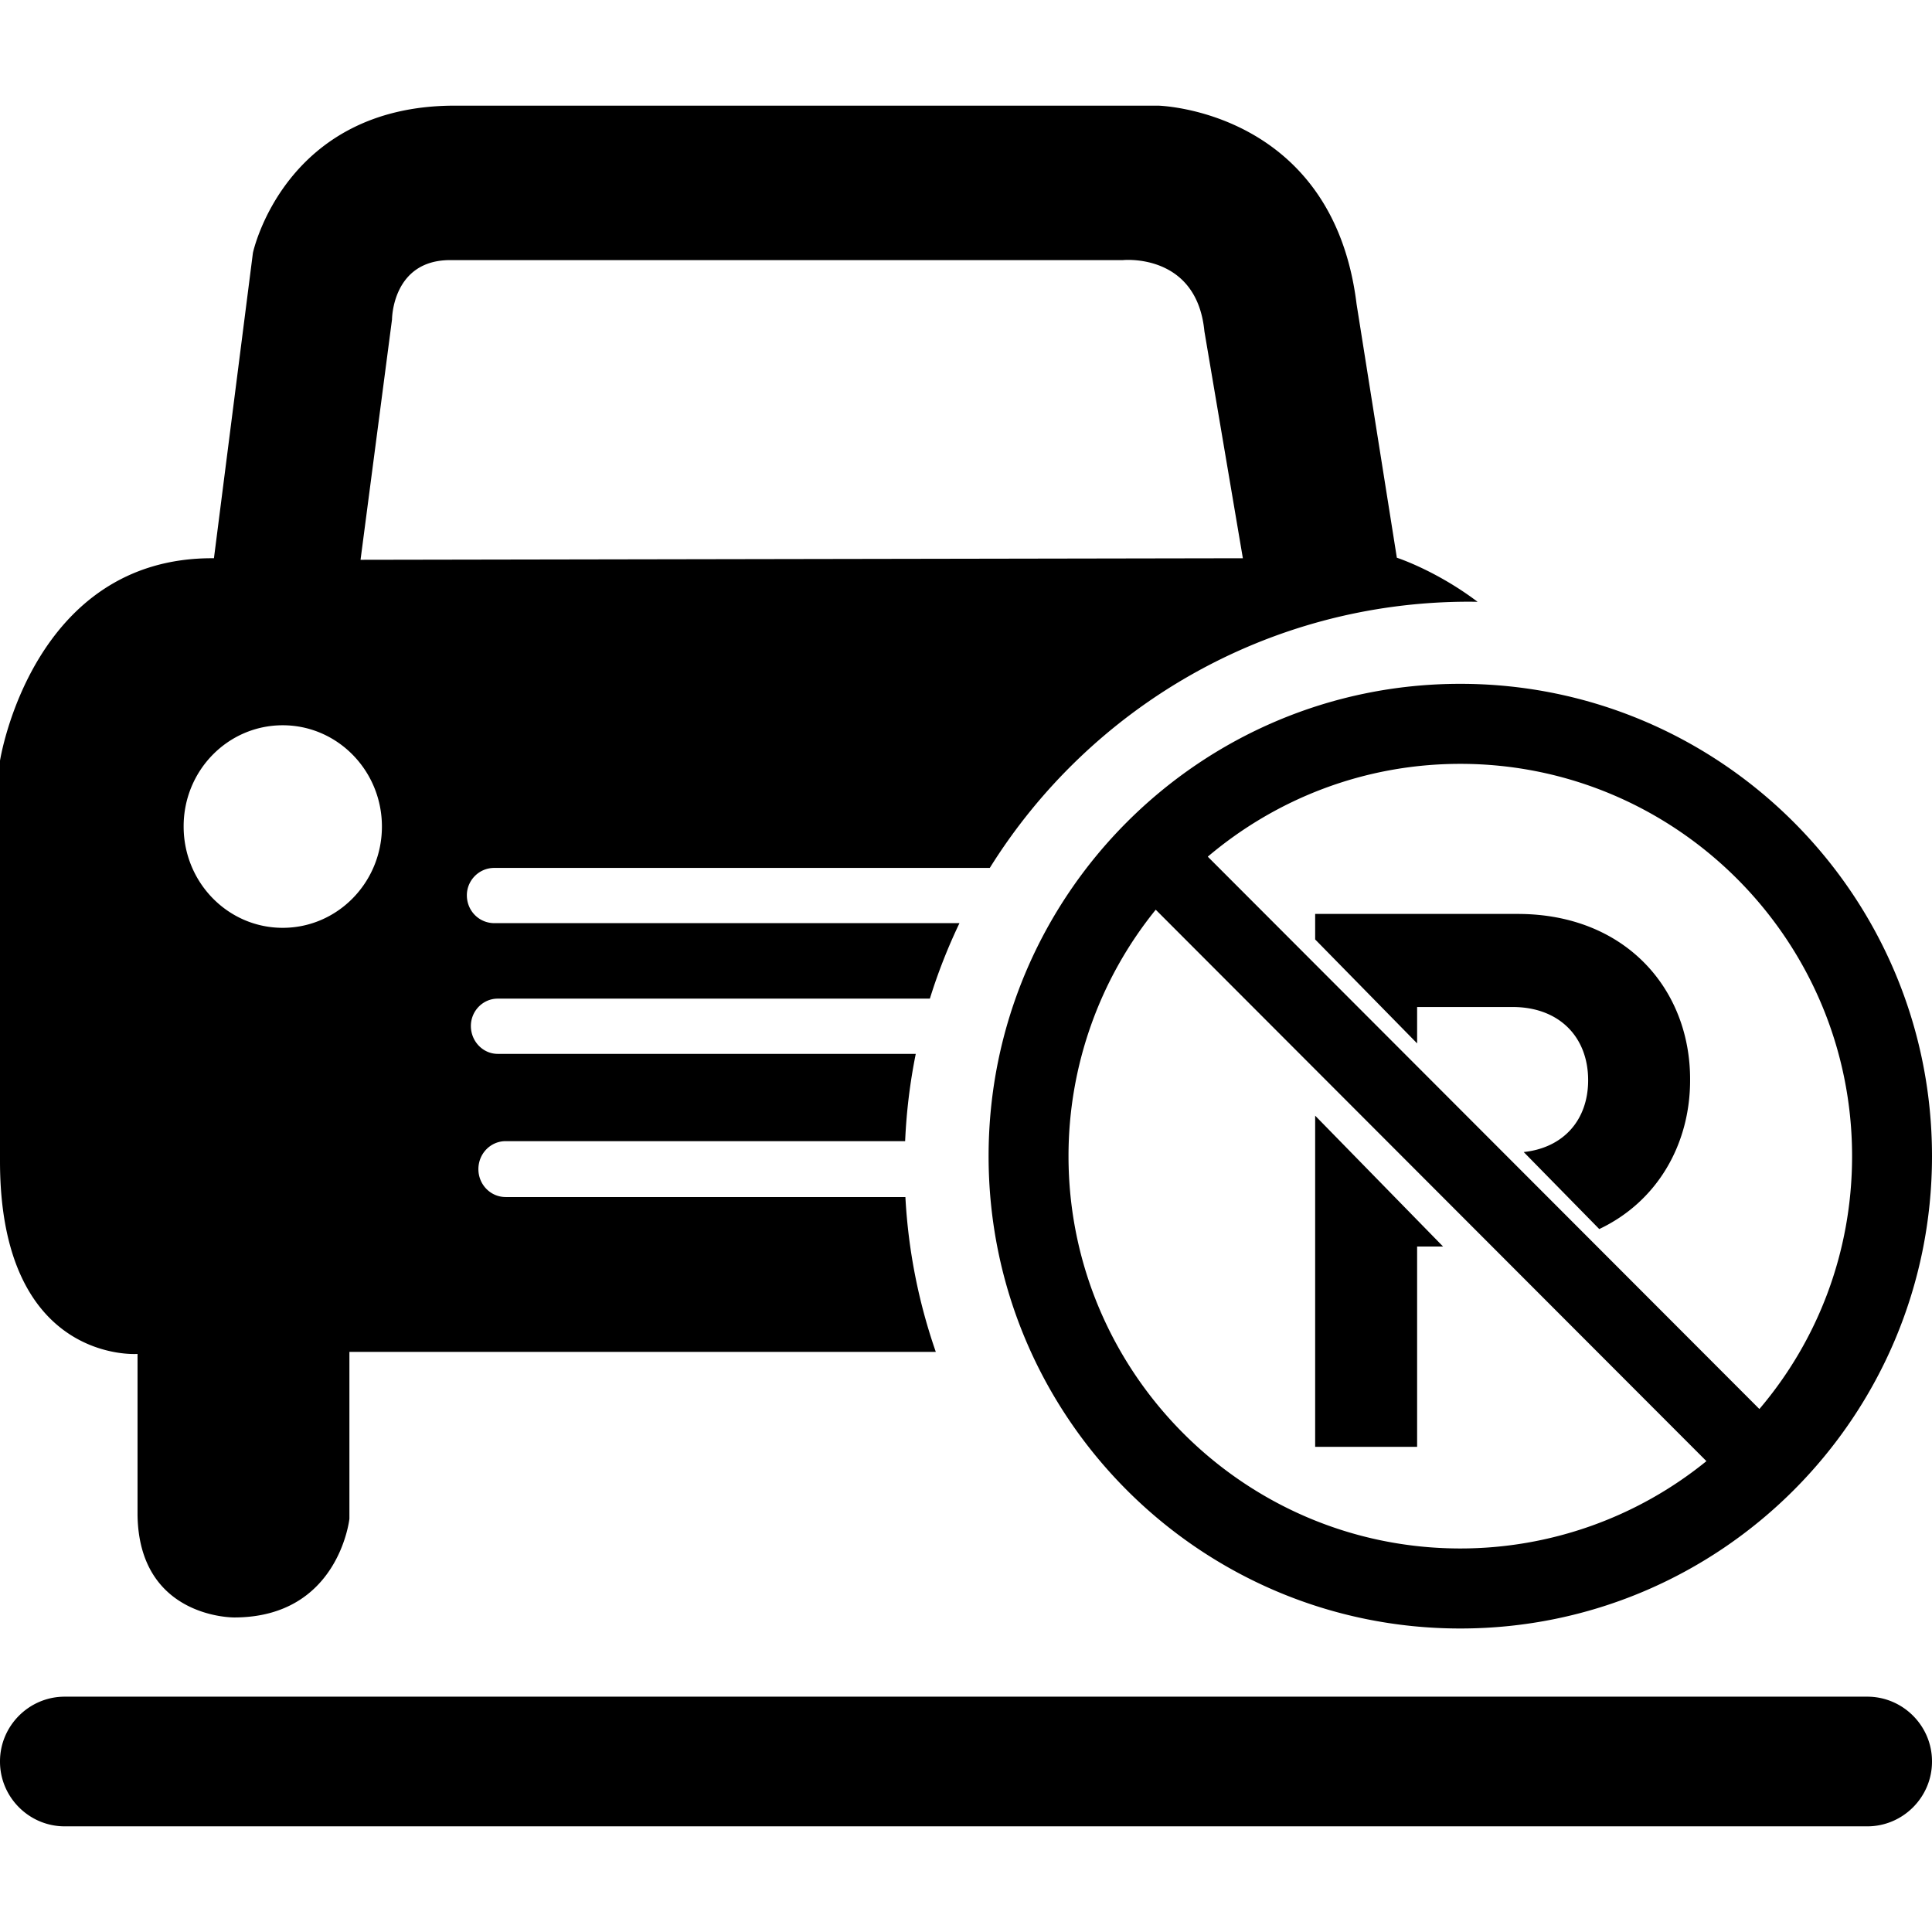<?xml version="1.0" standalone="no"?><!DOCTYPE svg PUBLIC "-//W3C//DTD SVG 1.1//EN" "http://www.w3.org/Graphics/SVG/1.1/DTD/svg11.dtd"><svg class="icon" width="64px" height="64.00px" viewBox="0 0 1024 1024" version="1.1" xmlns="http://www.w3.org/2000/svg"><path fill="#000000" d="M1024 933.714c0 18.857-15.429 34.286-34.286 34.286H34.286c-18.857 0-34.286-15.429-34.286-34.286v-0.155c0-18.857 15.429-34.286 34.286-34.286h955.429c18.857 0 34.286 15.429 34.286 34.286V933.714zM773.989 362.441c-138.009 0-250.015 112.155-250.015 250.349 0 138.191 112.006 250.346 250.015 250.346 138.006 0 250.011-112.155 250.011-250.346 0-138.193-112.006-250.349-250.011-250.349z m0 458.279c-114.478 0-207.655-93.302-207.655-207.929a207.408 207.408 0 0 1 46.226-130.626L904.438 774.434a206.791 206.791 0 0 1-130.449 46.286z m158.522-73.914L640.149 454.053c36.062-30.535 82.773-49.195 133.84-49.195 114.474 0 207.651 93.302 207.651 207.933 0.001 51.135-18.393 97.906-49.129 134.016zM804.406 484.405h-107.344v13.52l54.04 55.089v-19.283h50.605c24.566 0 40.042 15.778 40.042 38.811 0 21.034-13.021 35.813-34.151 38.064l40.042 40.815c30.712-14.526 48.149-44.825 48.149-78.879 0.257-48.074-34.136-88.137-91.376-88.137h-0.007z m-107.345 282.443h54.04v-106.165h13.758l-67.799-69.36v175.525z m0 0M479.877 634.457H268.04c-8.029 0-14.48-6.602-14.48-14.777 0-8.248 6.451-14.85 14.48-14.85h211.702a299.776 299.776 0 0 1 5.631-46.256H263.787c-7.755 0-14.208-6.597-14.208-14.777 0-8.039 6.453-14.499 14.208-14.499h229.062a297.246 297.246 0 0 1 15.688-40.006H261.933c-8.102-0.067-14.486-6.597-14.486-14.776 0-7.903 6.453-14.499 14.486-14.499h262.679c52.846-84.717 146.865-141.101 254.069-141.101 1.496 0 2.983 0.035 4.473 0.057-22.078-16.685-42.795-23.368-42.795-23.368l-21.346-134.442C706.382 58.201 613.925 56 613.925 56H240.997c-90.331 0-106.943 78.013-106.943 78.013L113.394 295.881C16.883 295.053 0 403.17 0 403.17v212.246c0 107.704 72.897 102.203 72.897 102.203v85.439c0.822 54.776 51.206 54.226 51.206 54.226 55.459 0 61.089-52.303 61.089-52.303v-88.458h310.8c-9.018-25.92-14.581-53.456-16.115-82.066z m-272.103-465.117s0-31.479 30.818-31.479h356.589s39.126-4.053 43.178 37.736l20.387 120.283-467.653 0.823 16.68-127.363z m-57.93 322.425c-29.038 0-52.51-24.054-52.51-53.681-0.069-29.69 23.472-53.678 52.51-53.678 29.033 0 52.577 24.054 52.577 53.678 0 29.627-23.544 53.681-52.577 53.681z" /></svg>